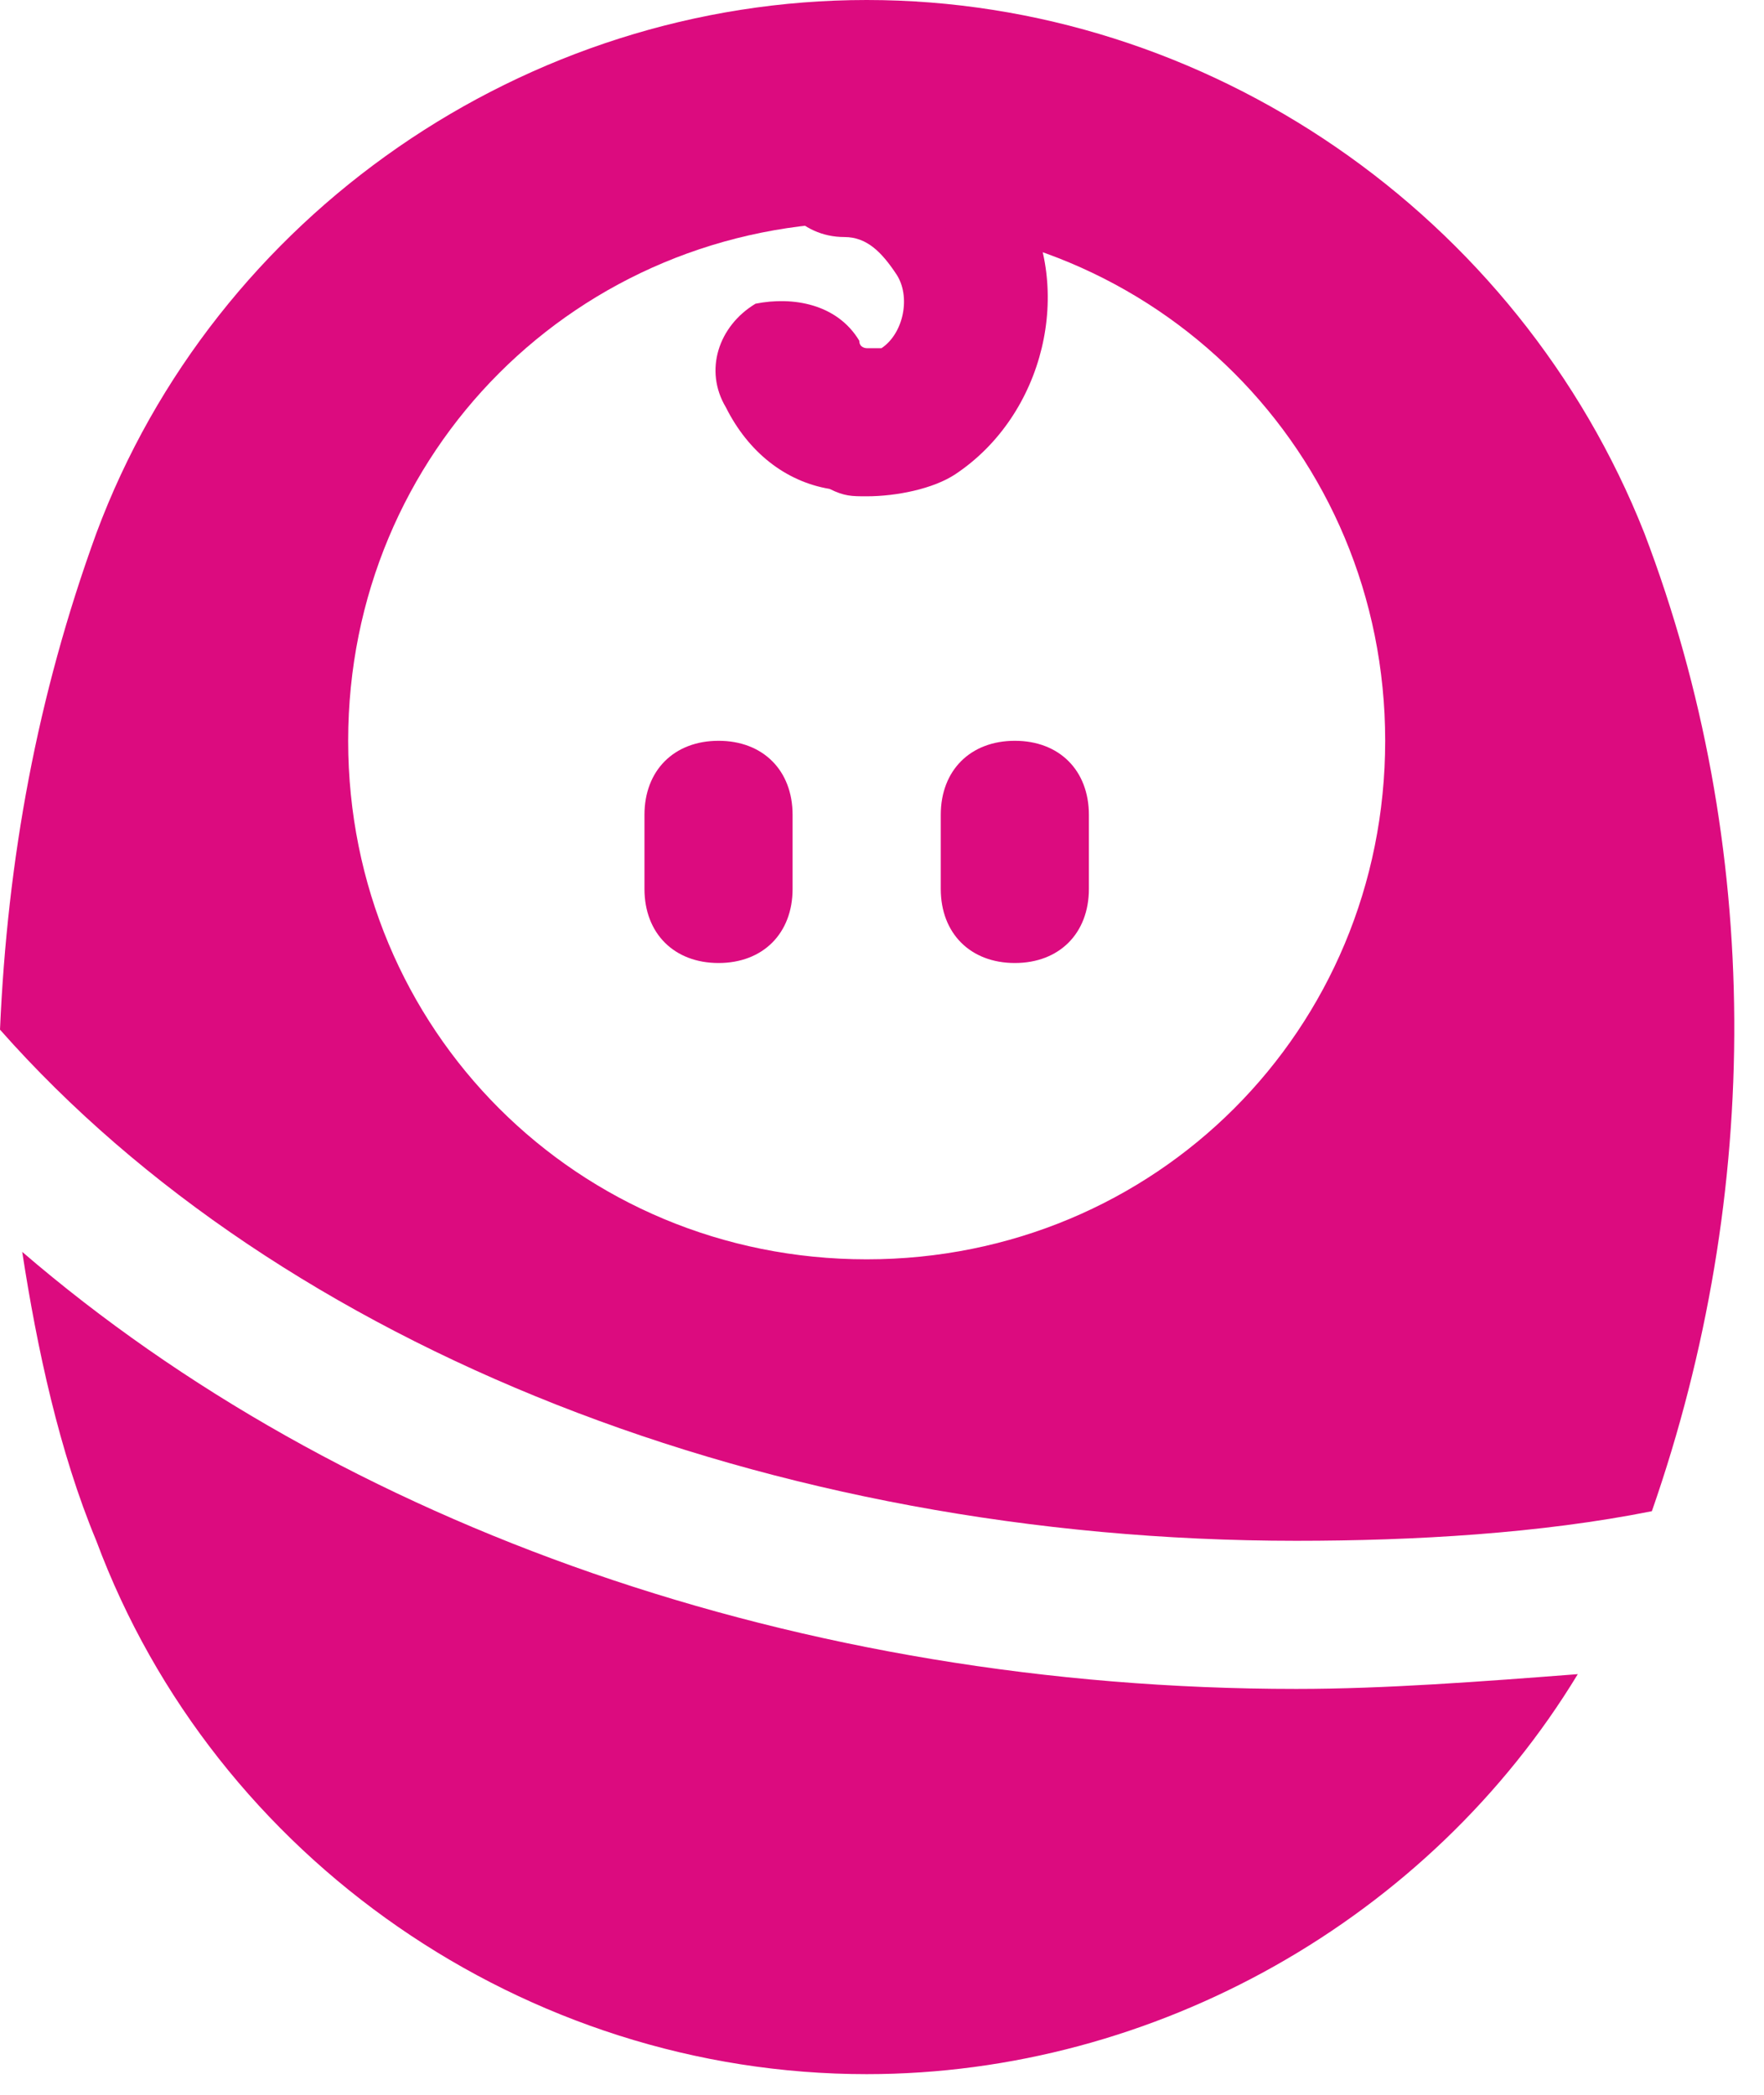 <svg width="32" height="38" viewBox="0 0 32 38" fill="none" xmlns="http://www.w3.org/2000/svg">
<path d="M15.722 9.003C15.453 9.003 15.319 9.003 15.05 8.869C14.244 8.734 13.572 8.197 13.169 7.391C12.766 6.719 13.034 5.913 13.706 5.509C14.378 5.375 15.184 5.509 15.588 6.181C15.588 6.316 15.722 6.316 15.722 6.316C15.856 6.316 15.856 6.316 15.991 6.316C16.394 6.047 16.528 5.375 16.259 4.972C15.991 4.569 15.722 4.3 15.319 4.3C14.513 4.3 13.975 3.628 13.975 2.956C13.975 2.15 14.647 1.613 15.319 1.613C16.663 1.613 17.872 2.419 18.544 3.628C19.485 5.241 18.947 7.525 17.334 8.6C16.931 8.869 16.259 9.003 15.722 9.003Z" fill="#DC0B7F"/>
<path d="M13.035 17.469C12.228 17.469 11.691 16.931 11.691 16.125V14.781C11.691 13.975 12.228 13.438 13.035 13.438C13.841 13.438 14.378 13.975 14.378 14.781V16.125C14.378 16.931 13.841 17.469 13.035 17.469Z" fill="#DC0B7F"/>
<path d="M18.41 17.469C17.603 17.469 17.066 16.931 17.066 16.125V14.781C17.066 13.975 17.603 13.438 18.41 13.438C19.216 13.438 19.753 13.975 19.753 14.781V16.125C19.753 16.931 19.216 17.469 18.41 17.469Z" fill="#DC0B7F"/>
<path d="M23.516 27.95C25.666 27.95 27.95 27.816 29.966 27.413C31.981 21.634 31.981 15.319 29.831 9.675C27.547 3.897 21.903 0 15.722 0C9.541 0 3.897 3.897 1.747 9.675C0.672 12.631 0.134 15.588 0 18.678C5.106 24.456 13.975 27.95 23.516 27.95ZM15.722 4.031C20.962 4.031 25.128 8.197 25.128 13.438C25.128 18.678 20.962 22.844 15.722 22.844C10.481 22.844 6.316 18.678 6.316 13.438C6.316 8.197 10.481 4.031 15.722 4.031Z" fill="#DC0B7F"/>
<path d="M23.515 30.637C14.512 30.637 6.181 27.681 0.403 22.709C0.672 24.456 1.075 26.337 1.747 27.95C3.897 33.728 9.54 37.625 15.722 37.625C20.962 37.625 25.934 34.803 28.622 30.369C26.875 30.503 25.128 30.637 23.515 30.637Z" fill="#DC0B7F"/>
</svg>
